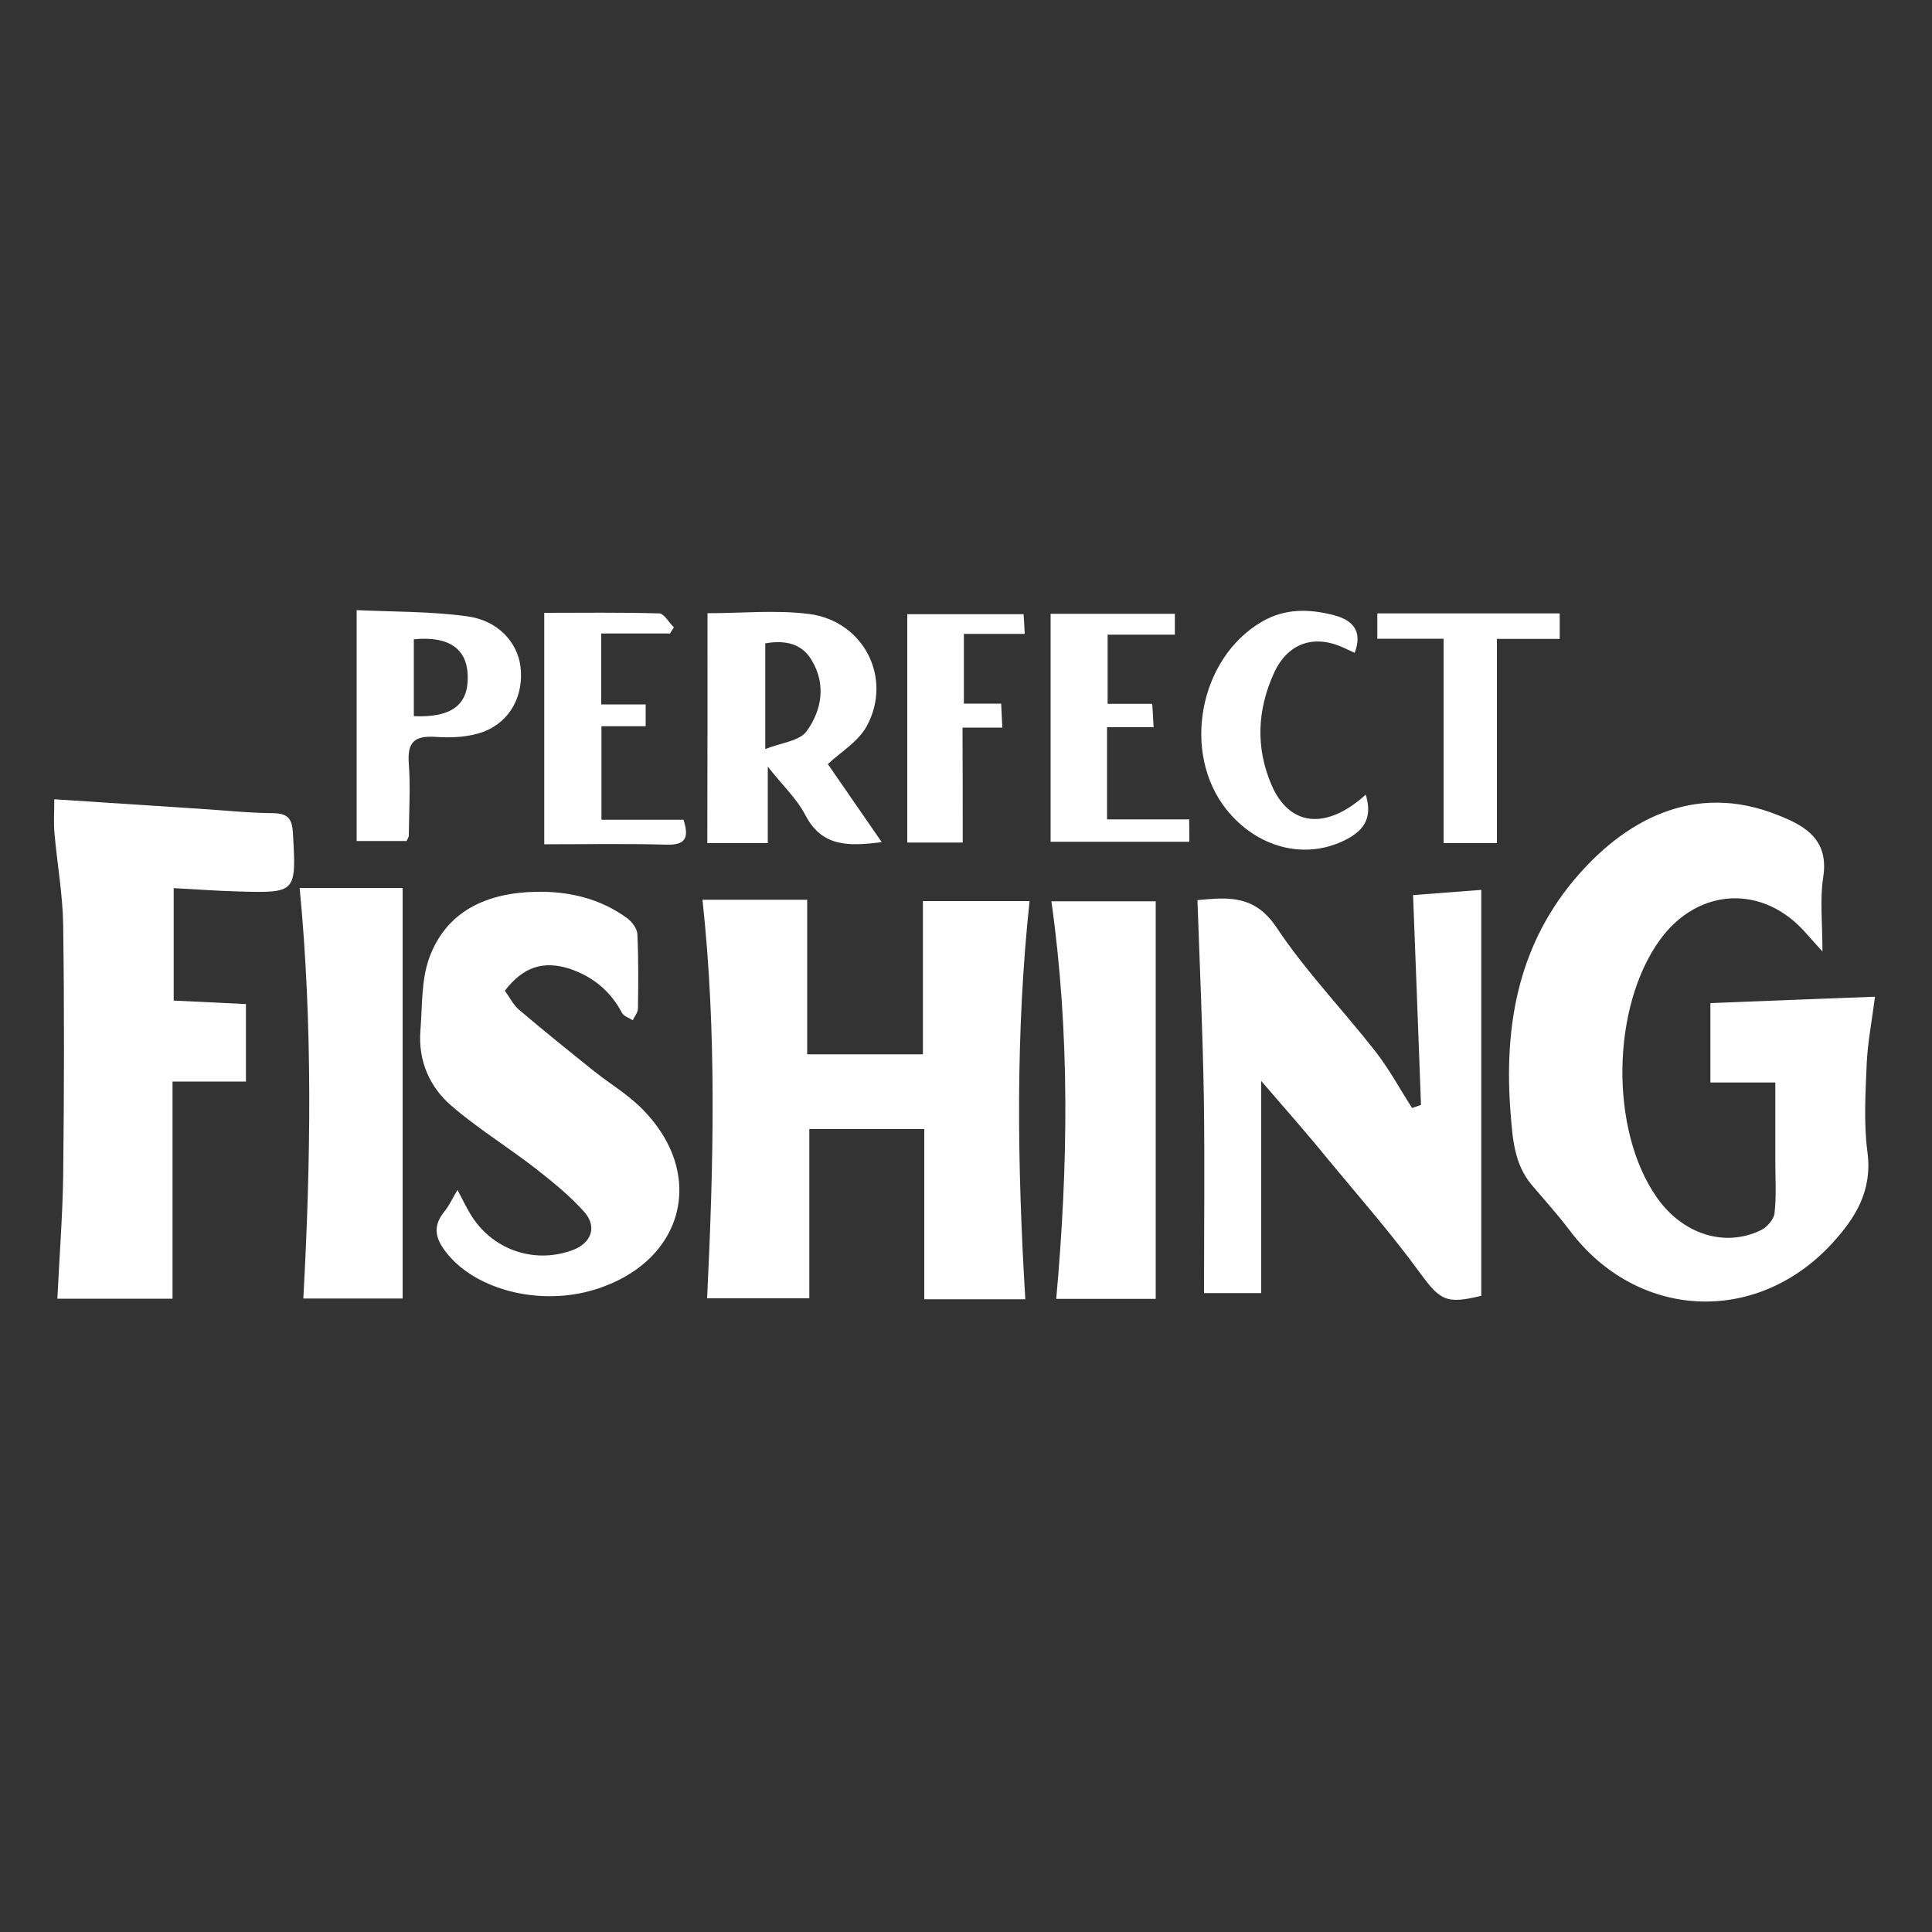 <?xml version="1.0" encoding="UTF-8"?> <svg xmlns="http://www.w3.org/2000/svg" xmlns:xlink="http://www.w3.org/1999/xlink" version="1.1" id="Layer_1" x="0px" y="0px" viewBox="0 0 1000 1000" style="enable-background:new 0 0 1000 1000;" xml:space="preserve"><rect x="0" y="0" width="1000" height="1000" fill="#333333" stroke="none"/> <path style="fill:#FFFFFF;" d="M943.3,492.5c-4.1-4.6-6.1-6.8-8.1-9c-22-25.8-56-24.5-75.9,2.8c-25.3,34.7-26.2,98.5-1.8,133.4 c13.3,19.1,35.2,26.2,54,17c3.1-1.5,6.7-5.6,7-8.8c1-8.8,0.4-17.8,0.4-26.8c0-13.2,0-26.4,0-40.8c-11.4,0-22.2,0-33.6,0 c0-14.3,0-27.3,0-41.1c27.9-1.1,55.5-2.2,85.2-3.3c-1.7,13.1-3.8,23.8-4.3,34.6c-0.6,15.3-1.6,30.9,0.4,45.9 c2.6,20-6.2,34.1-18.7,47.6c-39.2,42.2-100.7,39-135.4-7.1c-6.2-8.2-13.1-15.8-19.7-23.6c-9-10.7-9.9-24-10.9-36.9 c-3.5-43.8,3.3-85.3,32.3-120.3c25.8-31.1,62.3-51.8,106-34.2c1.3,0.5,2.6,1,3.9,1.6c13.4,5.7,22.2,13.6,19.6,30.5 C941.9,465.4,943.3,477.6,943.3,492.5z"></path> <path style="fill:#FFFFFF;" d="M530.7,672.5c-16.5,0-33.6,0-52.3,0c0-29.4,0-58.4,0-88.1c-20.4,0-39.3,0-59.5,0 c0,28.6,0,57.7,0,87.6c-18.9,0-36.6,0-52.9,0c3.3-68.6,5.1-137.1-2.4-206.3c18.3,0,35.7,0,54.2,0c0,26.8,0,53,0,80 c20.3,0,39.5,0,59.9,0c0-26,0-52.2,0-79.3c18.6,0,35.9,0,55.2,0C525.6,534.7,526.5,603,530.7,672.5z"></path> <path style="fill:#FFFFFF;" d="M652.8,559.5c0,38.2,0,73.7,0,109.8c-10.7,0-20.5,0-29.6,0c0-34,0.4-68-0.1-101.9 c-0.6-33.6-2.1-67.2-3.3-101.5c15.3-1.4,29.4-3.1,40.9,14.1c15.1,22.7,34.3,42.6,51.2,64.2c7.1,9.1,12.7,19.5,19,29.3 c1.5-0.5,3.1-1.1,4.6-1.6c-1.3-35.9-2.7-71.7-4.1-108.6c10.9-0.8,22.5-1.7,35.3-2.7c0,70.8,0,140.5,0,210.1 c-18.6,4.6-21.5,2.1-32.2-12.5c-14.7-20.1-31.2-38.9-47.1-58.1C676.8,587,665.7,574.5,652.8,559.5z"></path> <path style="fill:#FFFFFF;" d="M28.1,413.7c25.8,1.7,50.3,3.3,74.9,4.9c12.8,0.8,25.7,2.2,38.5,2.3c7.6,0.1,9.7,3.1,10.1,10.1 c1.8,31.2,1.9,31.3-28.8,30.4c-10.7-0.3-21.4-1.1-32.9-1.7c0,19.1,0,38.2,0,58.2c12.2,0.6,24.5,1.2,37.4,1.8c0,13.7,0,26.4,0,40.1 c-12.2,0-24.5,0-38,0c0,37.9,0,74.8,0,112.4c-21.4,0-41.6,0-59.6,0c1-21.5,2.7-42.5,3-63.6c0.5-43.2,0.6-86.4,0-129.6 c-0.2-15.9-3.1-31.7-4.5-47.6C27.7,425.8,28.1,420.1,28.1,413.7z"></path> <path style="fill:#FFFFFF;" d="M261.3,512.8c2.3,3.1,4.2,7.1,7.3,9.8c12.8,10.9,26,21.5,39.1,32c7.8,6.2,16.5,11.4,23.6,18.3 c35,34,23.3,80.2-23.5,94.6c-28,8.6-60.6,0.4-76-18.2c-6.2-7.5-8.4-14.1-1.8-22.2c2.4-2.9,4-6.5,6.8-11.2c2.7,5.1,4.4,8.7,6.5,12.2 c10.9,18.5,32.7,26.3,52.7,19.1c9.9-3.5,13.3-12,6.5-19.8c-7.4-8.4-16.4-15.6-25.3-22.6c-14.3-11.1-29.8-20.6-43.5-32.4 c-11.4-9.8-17.3-23.4-16.1-38.9c1-12.6,0.4-25.9,4.5-37.5c9-24.9,30.5-33.9,55.2-34.4c16.8-0.4,33.5,3.4,47.5,13.8 c2.4,1.8,5,5.3,5.1,8.1c0.6,12.8,0.5,25.7,0.3,38.5c0,2.1-1.8,4.1-2.7,6.1c-1.9-1.3-4.7-2.1-5.6-3.9c-6-11.3-15-18.7-27.1-22.8 C281.3,497.1,270.8,500.4,261.3,512.8z"></path> <path style="fill:#FFFFFF;" d="M208.4,672.1c-17.8,0-35.2,0-51.4,0c3.9-71.1,4.9-141.7-1.9-212.5c18,0,35,0,53.3,0 C208.4,531,208.4,601.3,208.4,672.1z"></path> <path style="fill:#FFFFFF;" d="M546.7,672.3c6.2-68.8,7.2-136.8-2.5-205.8c18.5,0,35.8,0,54,0c0,68.2,0,136.7,0,205.8 C580.8,672.3,563.7,672.3,546.7,672.3z"></path> <path style="fill:#FFFFFF;" d="M366.2,317.4c17.8,0,35.5-1.8,52.6,0.4c28.2,3.6,43.3,33.1,29.9,57.9c-4.4,8.2-13.8,13.7-20.2,19.8 c8.8,12.7,17.9,26,27.9,40.4c-17.1,2.1-30.9,2.7-39.6-14.1c-4.3-8.3-11.6-15.1-19.4-25c0,14.6,0,26.6,0,39.6c-11.2,0-21,0-31.3,0 C366.2,396.9,366.2,357,366.2,317.4z M396.1,387.7c8-3.2,17.7-4.1,21.4-9.2c7.9-10.9,10.2-24.4,2.5-37c-5.1-8.4-13.6-10.3-23.9-8.5 C396.1,350.3,396.1,366.9,396.1,387.7z"></path> <path style="fill:#FFFFFF;" d="M210.5,435.3c-8.6,0-16.8,0-25.9,0c0-39.4,0-78.6,0-119.5c19,0.9,38.3,0.6,57.2,3.2 c15.9,2.1,26,13.4,27.6,26c1.8,14.6-5,28.3-19,33.7c-7.7,2.9-16.8,3.3-25.1,2.7c-11.1-0.7-14.5,3-13.7,13.8 c0.9,12.4,0.1,24.9,0,37.4C211.6,433.2,211.1,433.8,210.5,435.3z M214.2,330.9c0,13.2,0,26.5,0,39.8c19.3,0.8,28.1-5.7,27.9-20.3 C242,335.9,232.5,329.1,214.2,330.9z"></path> <path style="fill:#FFFFFF;" d="M334.2,364.6c0,4.1,0,7.2,0,11.3c-7.5,0-14.8,0-22.9,0c0,16.4,0,31.9,0,48.4c14.3,0,28.4,0,42.5,0 c2.9,9.3,1.2,13.2-8.9,12.9c-21-0.6-42.1-0.2-63.2-0.2c0-40.2,0-79.5,0-119.8c19.5,0,39.5-0.3,59.5,0.3c2.6,0.1,5,4.7,7.6,7.2 c-0.7,1.1-1.3,2.1-2,3.2c-11.6,0-23.3,0-35.6,0c0,12.7,0,24.2,0,36.7C319.1,364.6,326.4,364.6,334.2,364.6z"></path> <path style="fill:#FFFFFF;" d="M615.6,435.7c-24.3,0-48.2,0-71.8,0c0-39.5,0-78.5,0-118c20.7,0,42.1,0,64.3,0c0,3.2,0,6.4,0,10.8 c-11.5,0-22.8,0-34.8,0c0,12.3,0,23.5,0,35.8c7.6,0,14.9,0,23.1,0c0.3,4.4,0.5,7.7,0.7,12.1c-8.3,0-15.7,0-24.1,0 c0,16,0,31.2,0,47.7c13.9,0,28,0,42.5,0C615.6,428.6,615.6,431.9,615.6,435.7z"></path> <path style="fill:#FFFFFF;" d="M706.9,411.3c4,12.9-1.8,19.4-11.9,24.1c-20.5,9.6-44.6,3.1-60.2-16.4 c-23.4-29.4-14.1-78.5,18.5-97.3c11.9-6.9,24.6-6.6,37.4-3.2c9.7,2.6,14.6,8.3,10.5,19.4c-1.6-0.7-3.1-1.4-4.6-2.1 c-15.8-7.8-29.9-3.4-37.2,12.6c-8.6,18.9-9.6,38.4-1.3,57.8C667.3,427.7,686.4,429.9,706.9,411.3z"></path> <path style="fill:#FFFFFF;" d="M774.8,436.4c-8.1,0-17.3,0-27.6,0c0-35,0-69.8,0-105.8c-12,0-22.9,0-34.3,0c0-5,0-8.8,0-13.1 c31.5,0,62.5,0,94.4,0c0,3.9,0,7.9,0,13.2c-10.6,0-21.1,0-32.5,0C774.8,366.6,774.8,401.3,774.8,436.4z"></path> <path style="fill:#FFFFFF;" d="M498.3,436.1c-10.3,0-19.1,0-28.7,0c0-39.1,0-78.2,0-118.2c19.1,0,39,0,60.2,0 c0.2,2.7,0.4,6,0.6,10.2c-10.8,0-20.7,0-31.5,0c0,12.4,0,23.9,0,36.1c6.2,0,12.1,0,19.3,0c0.2,4.3,0.4,7.9,0.6,12.4 c-7.1,0-13.1,0-20.6,0C498.3,396.7,498.3,416.1,498.3,436.1z"></path> </svg> 